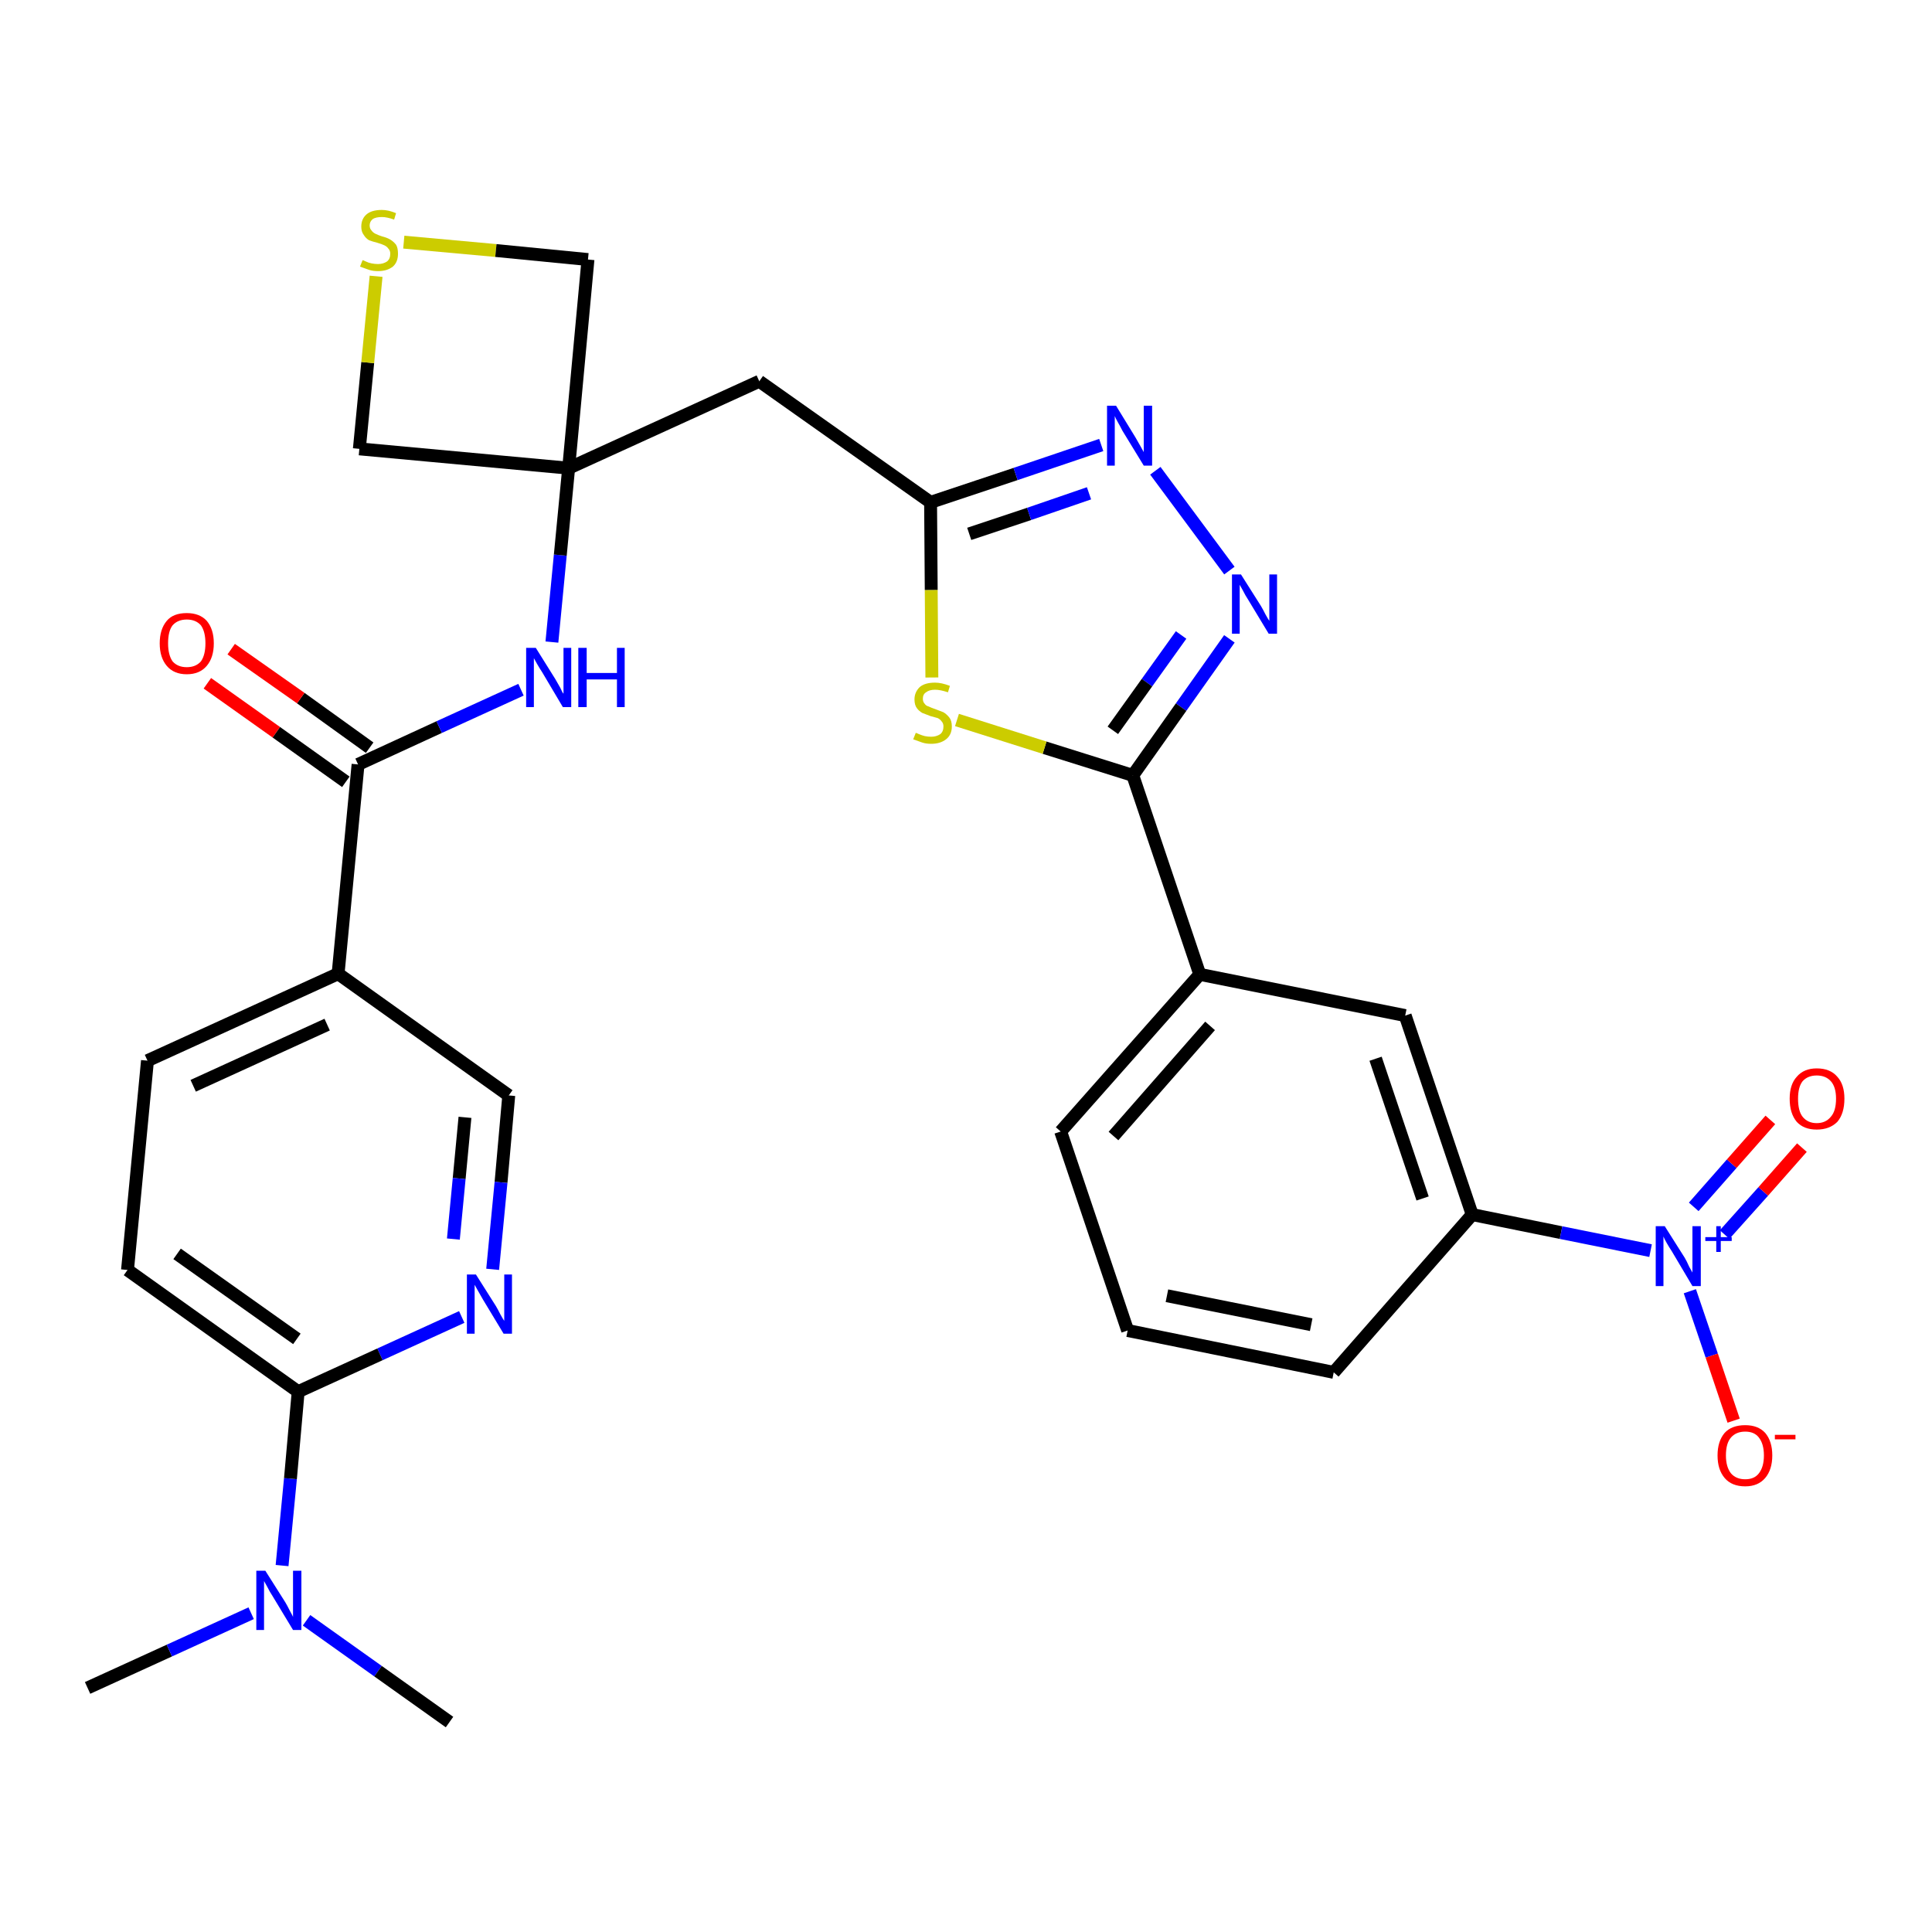 <?xml version='1.0' encoding='iso-8859-1'?>
<svg version='1.1' baseProfile='full'
              xmlns='http://www.w3.org/2000/svg'
                      xmlns:rdkit='http://www.rdkit.org/xml'
                      xmlns:xlink='http://www.w3.org/1999/xlink'
                  xml:space='preserve'
width='300px' height='300px' viewBox='0 0 300 300'>
<!-- END OF HEADER -->
<path class='bond-0 atom-0 atom-1' d='M 13.6,262.1 L 26.3,256.3' style='fill:none;fill-rule:evenodd;stroke:#000000;stroke-width:2.0px;stroke-linecap:butt;stroke-linejoin:miter;stroke-opacity:1' />
<path class='bond-0 atom-0 atom-1' d='M 26.3,256.3 L 39.0,250.5' style='fill:none;fill-rule:evenodd;stroke:#0000FF;stroke-width:2.0px;stroke-linecap:butt;stroke-linejoin:miter;stroke-opacity:1' />
<path class='bond-1 atom-1 atom-2' d='M 47.6,251.6 L 58.7,259.5' style='fill:none;fill-rule:evenodd;stroke:#0000FF;stroke-width:2.0px;stroke-linecap:butt;stroke-linejoin:miter;stroke-opacity:1' />
<path class='bond-1 atom-1 atom-2' d='M 58.7,259.5 L 69.8,267.4' style='fill:none;fill-rule:evenodd;stroke:#000000;stroke-width:2.0px;stroke-linecap:butt;stroke-linejoin:miter;stroke-opacity:1' />
<path class='bond-2 atom-1 atom-3' d='M 43.8,243.1 L 45.1,229.6' style='fill:none;fill-rule:evenodd;stroke:#0000FF;stroke-width:2.0px;stroke-linecap:butt;stroke-linejoin:miter;stroke-opacity:1' />
<path class='bond-2 atom-1 atom-3' d='M 45.1,229.6 L 46.3,216.1' style='fill:none;fill-rule:evenodd;stroke:#000000;stroke-width:2.0px;stroke-linecap:butt;stroke-linejoin:miter;stroke-opacity:1' />
<path class='bond-3 atom-3 atom-4' d='M 46.3,216.1 L 19.8,197.2' style='fill:none;fill-rule:evenodd;stroke:#000000;stroke-width:2.0px;stroke-linecap:butt;stroke-linejoin:miter;stroke-opacity:1' />
<path class='bond-3 atom-3 atom-4' d='M 46.1,207.9 L 27.5,194.7' style='fill:none;fill-rule:evenodd;stroke:#000000;stroke-width:2.0px;stroke-linecap:butt;stroke-linejoin:miter;stroke-opacity:1' />
<path class='bond-30 atom-30 atom-3' d='M 71.7,204.5 L 59.0,210.3' style='fill:none;fill-rule:evenodd;stroke:#0000FF;stroke-width:2.0px;stroke-linecap:butt;stroke-linejoin:miter;stroke-opacity:1' />
<path class='bond-30 atom-30 atom-3' d='M 59.0,210.3 L 46.3,216.1' style='fill:none;fill-rule:evenodd;stroke:#000000;stroke-width:2.0px;stroke-linecap:butt;stroke-linejoin:miter;stroke-opacity:1' />
<path class='bond-4 atom-4 atom-5' d='M 19.8,197.2 L 22.9,164.7' style='fill:none;fill-rule:evenodd;stroke:#000000;stroke-width:2.0px;stroke-linecap:butt;stroke-linejoin:miter;stroke-opacity:1' />
<path class='bond-5 atom-5 atom-6' d='M 22.9,164.7 L 52.5,151.2' style='fill:none;fill-rule:evenodd;stroke:#000000;stroke-width:2.0px;stroke-linecap:butt;stroke-linejoin:miter;stroke-opacity:1' />
<path class='bond-5 atom-5 atom-6' d='M 30.0,168.6 L 50.8,159.1' style='fill:none;fill-rule:evenodd;stroke:#000000;stroke-width:2.0px;stroke-linecap:butt;stroke-linejoin:miter;stroke-opacity:1' />
<path class='bond-6 atom-6 atom-7' d='M 52.5,151.2 L 55.6,118.7' style='fill:none;fill-rule:evenodd;stroke:#000000;stroke-width:2.0px;stroke-linecap:butt;stroke-linejoin:miter;stroke-opacity:1' />
<path class='bond-28 atom-6 atom-29' d='M 52.5,151.2 L 79.0,170.1' style='fill:none;fill-rule:evenodd;stroke:#000000;stroke-width:2.0px;stroke-linecap:butt;stroke-linejoin:miter;stroke-opacity:1' />
<path class='bond-7 atom-7 atom-8' d='M 57.4,116.1 L 46.7,108.4' style='fill:none;fill-rule:evenodd;stroke:#000000;stroke-width:2.0px;stroke-linecap:butt;stroke-linejoin:miter;stroke-opacity:1' />
<path class='bond-7 atom-7 atom-8' d='M 46.7,108.4 L 35.9,100.8' style='fill:none;fill-rule:evenodd;stroke:#FF0000;stroke-width:2.0px;stroke-linecap:butt;stroke-linejoin:miter;stroke-opacity:1' />
<path class='bond-7 atom-7 atom-8' d='M 53.7,121.4 L 42.9,113.7' style='fill:none;fill-rule:evenodd;stroke:#000000;stroke-width:2.0px;stroke-linecap:butt;stroke-linejoin:miter;stroke-opacity:1' />
<path class='bond-7 atom-7 atom-8' d='M 42.9,113.7 L 32.2,106.1' style='fill:none;fill-rule:evenodd;stroke:#FF0000;stroke-width:2.0px;stroke-linecap:butt;stroke-linejoin:miter;stroke-opacity:1' />
<path class='bond-8 atom-7 atom-9' d='M 55.6,118.7 L 68.2,112.9' style='fill:none;fill-rule:evenodd;stroke:#000000;stroke-width:2.0px;stroke-linecap:butt;stroke-linejoin:miter;stroke-opacity:1' />
<path class='bond-8 atom-7 atom-9' d='M 68.2,112.9 L 80.9,107.1' style='fill:none;fill-rule:evenodd;stroke:#0000FF;stroke-width:2.0px;stroke-linecap:butt;stroke-linejoin:miter;stroke-opacity:1' />
<path class='bond-9 atom-9 atom-10' d='M 85.7,99.7 L 87.0,86.2' style='fill:none;fill-rule:evenodd;stroke:#0000FF;stroke-width:2.0px;stroke-linecap:butt;stroke-linejoin:miter;stroke-opacity:1' />
<path class='bond-9 atom-9 atom-10' d='M 87.0,86.2 L 88.3,72.7' style='fill:none;fill-rule:evenodd;stroke:#000000;stroke-width:2.0px;stroke-linecap:butt;stroke-linejoin:miter;stroke-opacity:1' />
<path class='bond-10 atom-10 atom-11' d='M 88.3,72.7 L 117.9,59.2' style='fill:none;fill-rule:evenodd;stroke:#000000;stroke-width:2.0px;stroke-linecap:butt;stroke-linejoin:miter;stroke-opacity:1' />
<path class='bond-25 atom-10 atom-26' d='M 88.3,72.7 L 55.8,69.7' style='fill:none;fill-rule:evenodd;stroke:#000000;stroke-width:2.0px;stroke-linecap:butt;stroke-linejoin:miter;stroke-opacity:1' />
<path class='bond-31 atom-28 atom-10' d='M 91.3,40.3 L 88.3,72.7' style='fill:none;fill-rule:evenodd;stroke:#000000;stroke-width:2.0px;stroke-linecap:butt;stroke-linejoin:miter;stroke-opacity:1' />
<path class='bond-11 atom-11 atom-12' d='M 117.9,59.2 L 144.5,78.0' style='fill:none;fill-rule:evenodd;stroke:#000000;stroke-width:2.0px;stroke-linecap:butt;stroke-linejoin:miter;stroke-opacity:1' />
<path class='bond-12 atom-12 atom-13' d='M 144.5,78.0 L 157.7,73.6' style='fill:none;fill-rule:evenodd;stroke:#000000;stroke-width:2.0px;stroke-linecap:butt;stroke-linejoin:miter;stroke-opacity:1' />
<path class='bond-12 atom-12 atom-13' d='M 157.7,73.6 L 171.0,69.1' style='fill:none;fill-rule:evenodd;stroke:#0000FF;stroke-width:2.0px;stroke-linecap:butt;stroke-linejoin:miter;stroke-opacity:1' />
<path class='bond-12 atom-12 atom-13' d='M 150.5,82.9 L 159.8,79.8' style='fill:none;fill-rule:evenodd;stroke:#000000;stroke-width:2.0px;stroke-linecap:butt;stroke-linejoin:miter;stroke-opacity:1' />
<path class='bond-12 atom-12 atom-13' d='M 159.8,79.8 L 169.1,76.6' style='fill:none;fill-rule:evenodd;stroke:#0000FF;stroke-width:2.0px;stroke-linecap:butt;stroke-linejoin:miter;stroke-opacity:1' />
<path class='bond-32 atom-25 atom-12' d='M 144.7,105.2 L 144.6,91.6' style='fill:none;fill-rule:evenodd;stroke:#CCCC00;stroke-width:2.0px;stroke-linecap:butt;stroke-linejoin:miter;stroke-opacity:1' />
<path class='bond-32 atom-25 atom-12' d='M 144.6,91.6 L 144.5,78.0' style='fill:none;fill-rule:evenodd;stroke:#000000;stroke-width:2.0px;stroke-linecap:butt;stroke-linejoin:miter;stroke-opacity:1' />
<path class='bond-13 atom-13 atom-14' d='M 179.4,73.1 L 190.9,88.6' style='fill:none;fill-rule:evenodd;stroke:#0000FF;stroke-width:2.0px;stroke-linecap:butt;stroke-linejoin:miter;stroke-opacity:1' />
<path class='bond-14 atom-14 atom-15' d='M 190.9,99.2 L 183.4,109.8' style='fill:none;fill-rule:evenodd;stroke:#0000FF;stroke-width:2.0px;stroke-linecap:butt;stroke-linejoin:miter;stroke-opacity:1' />
<path class='bond-14 atom-14 atom-15' d='M 183.4,109.8 L 175.9,120.4' style='fill:none;fill-rule:evenodd;stroke:#000000;stroke-width:2.0px;stroke-linecap:butt;stroke-linejoin:miter;stroke-opacity:1' />
<path class='bond-14 atom-14 atom-15' d='M 183.4,98.6 L 178.1,106.0' style='fill:none;fill-rule:evenodd;stroke:#0000FF;stroke-width:2.0px;stroke-linecap:butt;stroke-linejoin:miter;stroke-opacity:1' />
<path class='bond-14 atom-14 atom-15' d='M 178.1,106.0 L 172.8,113.4' style='fill:none;fill-rule:evenodd;stroke:#000000;stroke-width:2.0px;stroke-linecap:butt;stroke-linejoin:miter;stroke-opacity:1' />
<path class='bond-15 atom-15 atom-16' d='M 175.9,120.4 L 186.3,151.3' style='fill:none;fill-rule:evenodd;stroke:#000000;stroke-width:2.0px;stroke-linecap:butt;stroke-linejoin:miter;stroke-opacity:1' />
<path class='bond-24 atom-15 atom-25' d='M 175.9,120.4 L 162.2,116.1' style='fill:none;fill-rule:evenodd;stroke:#000000;stroke-width:2.0px;stroke-linecap:butt;stroke-linejoin:miter;stroke-opacity:1' />
<path class='bond-24 atom-15 atom-25' d='M 162.2,116.1 L 148.6,111.8' style='fill:none;fill-rule:evenodd;stroke:#CCCC00;stroke-width:2.0px;stroke-linecap:butt;stroke-linejoin:miter;stroke-opacity:1' />
<path class='bond-16 atom-16 atom-17' d='M 186.3,151.3 L 164.7,175.7' style='fill:none;fill-rule:evenodd;stroke:#000000;stroke-width:2.0px;stroke-linecap:butt;stroke-linejoin:miter;stroke-opacity:1' />
<path class='bond-16 atom-16 atom-17' d='M 187.9,159.3 L 172.9,176.4' style='fill:none;fill-rule:evenodd;stroke:#000000;stroke-width:2.0px;stroke-linecap:butt;stroke-linejoin:miter;stroke-opacity:1' />
<path class='bond-33 atom-24 atom-16' d='M 218.2,157.7 L 186.3,151.3' style='fill:none;fill-rule:evenodd;stroke:#000000;stroke-width:2.0px;stroke-linecap:butt;stroke-linejoin:miter;stroke-opacity:1' />
<path class='bond-17 atom-17 atom-18' d='M 164.7,175.7 L 175.1,206.6' style='fill:none;fill-rule:evenodd;stroke:#000000;stroke-width:2.0px;stroke-linecap:butt;stroke-linejoin:miter;stroke-opacity:1' />
<path class='bond-18 atom-18 atom-19' d='M 175.1,206.6 L 207.1,213.1' style='fill:none;fill-rule:evenodd;stroke:#000000;stroke-width:2.0px;stroke-linecap:butt;stroke-linejoin:miter;stroke-opacity:1' />
<path class='bond-18 atom-18 atom-19' d='M 181.2,201.2 L 203.6,205.7' style='fill:none;fill-rule:evenodd;stroke:#000000;stroke-width:2.0px;stroke-linecap:butt;stroke-linejoin:miter;stroke-opacity:1' />
<path class='bond-19 atom-19 atom-20' d='M 207.1,213.1 L 228.6,188.6' style='fill:none;fill-rule:evenodd;stroke:#000000;stroke-width:2.0px;stroke-linecap:butt;stroke-linejoin:miter;stroke-opacity:1' />
<path class='bond-20 atom-20 atom-21' d='M 228.6,188.6 L 242.4,191.4' style='fill:none;fill-rule:evenodd;stroke:#000000;stroke-width:2.0px;stroke-linecap:butt;stroke-linejoin:miter;stroke-opacity:1' />
<path class='bond-20 atom-20 atom-21' d='M 242.4,191.4 L 256.3,194.2' style='fill:none;fill-rule:evenodd;stroke:#0000FF;stroke-width:2.0px;stroke-linecap:butt;stroke-linejoin:miter;stroke-opacity:1' />
<path class='bond-23 atom-20 atom-24' d='M 228.6,188.6 L 218.2,157.7' style='fill:none;fill-rule:evenodd;stroke:#000000;stroke-width:2.0px;stroke-linecap:butt;stroke-linejoin:miter;stroke-opacity:1' />
<path class='bond-23 atom-20 atom-24' d='M 220.9,186.1 L 213.6,164.4' style='fill:none;fill-rule:evenodd;stroke:#000000;stroke-width:2.0px;stroke-linecap:butt;stroke-linejoin:miter;stroke-opacity:1' />
<path class='bond-21 atom-21 atom-22' d='M 267.8,191.7 L 273.8,185.0' style='fill:none;fill-rule:evenodd;stroke:#0000FF;stroke-width:2.0px;stroke-linecap:butt;stroke-linejoin:miter;stroke-opacity:1' />
<path class='bond-21 atom-21 atom-22' d='M 273.8,185.0 L 279.8,178.2' style='fill:none;fill-rule:evenodd;stroke:#FF0000;stroke-width:2.0px;stroke-linecap:butt;stroke-linejoin:miter;stroke-opacity:1' />
<path class='bond-21 atom-21 atom-22' d='M 263.0,187.4 L 268.9,180.7' style='fill:none;fill-rule:evenodd;stroke:#0000FF;stroke-width:2.0px;stroke-linecap:butt;stroke-linejoin:miter;stroke-opacity:1' />
<path class='bond-21 atom-21 atom-22' d='M 268.9,180.7 L 274.9,173.9' style='fill:none;fill-rule:evenodd;stroke:#FF0000;stroke-width:2.0px;stroke-linecap:butt;stroke-linejoin:miter;stroke-opacity:1' />
<path class='bond-22 atom-21 atom-23' d='M 262.4,200.5 L 265.8,210.5' style='fill:none;fill-rule:evenodd;stroke:#0000FF;stroke-width:2.0px;stroke-linecap:butt;stroke-linejoin:miter;stroke-opacity:1' />
<path class='bond-22 atom-21 atom-23' d='M 265.8,210.5 L 269.2,220.6' style='fill:none;fill-rule:evenodd;stroke:#FF0000;stroke-width:2.0px;stroke-linecap:butt;stroke-linejoin:miter;stroke-opacity:1' />
<path class='bond-26 atom-26 atom-27' d='M 55.8,69.7 L 57.1,56.3' style='fill:none;fill-rule:evenodd;stroke:#000000;stroke-width:2.0px;stroke-linecap:butt;stroke-linejoin:miter;stroke-opacity:1' />
<path class='bond-26 atom-26 atom-27' d='M 57.1,56.3 L 58.4,42.9' style='fill:none;fill-rule:evenodd;stroke:#CCCC00;stroke-width:2.0px;stroke-linecap:butt;stroke-linejoin:miter;stroke-opacity:1' />
<path class='bond-27 atom-27 atom-28' d='M 62.7,37.6 L 77.0,38.9' style='fill:none;fill-rule:evenodd;stroke:#CCCC00;stroke-width:2.0px;stroke-linecap:butt;stroke-linejoin:miter;stroke-opacity:1' />
<path class='bond-27 atom-27 atom-28' d='M 77.0,38.9 L 91.3,40.3' style='fill:none;fill-rule:evenodd;stroke:#000000;stroke-width:2.0px;stroke-linecap:butt;stroke-linejoin:miter;stroke-opacity:1' />
<path class='bond-29 atom-29 atom-30' d='M 79.0,170.1 L 77.8,183.6' style='fill:none;fill-rule:evenodd;stroke:#000000;stroke-width:2.0px;stroke-linecap:butt;stroke-linejoin:miter;stroke-opacity:1' />
<path class='bond-29 atom-29 atom-30' d='M 77.8,183.6 L 76.5,197.1' style='fill:none;fill-rule:evenodd;stroke:#0000FF;stroke-width:2.0px;stroke-linecap:butt;stroke-linejoin:miter;stroke-opacity:1' />
<path class='bond-29 atom-29 atom-30' d='M 72.2,173.5 L 71.3,183.0' style='fill:none;fill-rule:evenodd;stroke:#000000;stroke-width:2.0px;stroke-linecap:butt;stroke-linejoin:miter;stroke-opacity:1' />
<path class='bond-29 atom-29 atom-30' d='M 71.3,183.0 L 70.4,192.4' style='fill:none;fill-rule:evenodd;stroke:#0000FF;stroke-width:2.0px;stroke-linecap:butt;stroke-linejoin:miter;stroke-opacity:1' />
<path  class='atom-1' d='M 41.2 243.9
L 44.3 248.8
Q 44.6 249.3, 45.0 250.1
Q 45.5 251.0, 45.5 251.1
L 45.5 243.9
L 46.8 243.9
L 46.8 253.1
L 45.5 253.1
L 42.3 247.8
Q 41.9 247.2, 41.5 246.4
Q 41.1 245.7, 41.0 245.5
L 41.0 253.1
L 39.8 253.1
L 39.8 243.9
L 41.2 243.9
' fill='#0000FF'/>
<path  class='atom-8' d='M 24.8 99.9
Q 24.8 97.7, 25.9 96.4
Q 26.9 95.2, 29.0 95.2
Q 31.0 95.2, 32.1 96.4
Q 33.2 97.7, 33.2 99.9
Q 33.2 102.1, 32.1 103.4
Q 31.0 104.7, 29.0 104.7
Q 27.0 104.7, 25.9 103.4
Q 24.8 102.1, 24.8 99.9
M 29.0 103.6
Q 30.4 103.6, 31.2 102.7
Q 31.9 101.7, 31.9 99.9
Q 31.9 98.1, 31.2 97.1
Q 30.4 96.2, 29.0 96.2
Q 27.6 96.2, 26.8 97.1
Q 26.1 98.0, 26.1 99.9
Q 26.1 101.7, 26.8 102.7
Q 27.6 103.6, 29.0 103.6
' fill='#FF0000'/>
<path  class='atom-9' d='M 83.2 100.6
L 86.2 105.4
Q 86.5 105.9, 87.0 106.8
Q 87.4 107.7, 87.5 107.7
L 87.5 100.6
L 88.7 100.6
L 88.7 109.8
L 87.4 109.8
L 84.2 104.4
Q 83.8 103.8, 83.4 103.1
Q 83.0 102.4, 82.9 102.2
L 82.9 109.8
L 81.7 109.8
L 81.7 100.6
L 83.2 100.6
' fill='#0000FF'/>
<path  class='atom-9' d='M 89.8 100.6
L 91.1 100.6
L 91.1 104.5
L 95.8 104.5
L 95.8 100.6
L 97.0 100.6
L 97.0 109.8
L 95.8 109.8
L 95.8 105.5
L 91.1 105.5
L 91.1 109.8
L 89.8 109.8
L 89.8 100.6
' fill='#0000FF'/>
<path  class='atom-13' d='M 173.3 63.0
L 176.3 67.9
Q 176.6 68.4, 177.1 69.3
Q 177.6 70.2, 177.6 70.2
L 177.6 63.0
L 178.9 63.0
L 178.9 72.3
L 177.6 72.3
L 174.3 66.9
Q 174.0 66.3, 173.6 65.6
Q 173.2 64.9, 173.1 64.6
L 173.1 72.3
L 171.9 72.3
L 171.9 63.0
L 173.3 63.0
' fill='#0000FF'/>
<path  class='atom-14' d='M 192.7 89.2
L 195.8 94.1
Q 196.1 94.6, 196.5 95.4
Q 197.0 96.3, 197.1 96.4
L 197.1 89.2
L 198.3 89.2
L 198.3 98.4
L 197.0 98.4
L 193.8 93.1
Q 193.4 92.5, 193.0 91.7
Q 192.6 91.0, 192.5 90.8
L 192.5 98.4
L 191.3 98.4
L 191.3 89.2
L 192.7 89.2
' fill='#0000FF'/>
<path  class='atom-21' d='M 258.5 190.4
L 261.6 195.3
Q 261.9 195.8, 262.3 196.7
Q 262.8 197.6, 262.8 197.6
L 262.8 190.4
L 264.1 190.4
L 264.1 199.7
L 262.8 199.7
L 259.6 194.3
Q 259.2 193.7, 258.8 193.0
Q 258.4 192.3, 258.3 192.0
L 258.3 199.7
L 257.1 199.7
L 257.1 190.4
L 258.5 190.4
' fill='#0000FF'/>
<path  class='atom-21' d='M 264.8 192.1
L 266.5 192.1
L 266.5 190.4
L 267.2 190.4
L 267.2 192.1
L 268.9 192.1
L 268.9 192.7
L 267.2 192.7
L 267.2 194.4
L 266.5 194.4
L 266.5 192.7
L 264.8 192.7
L 264.8 192.1
' fill='#0000FF'/>
<path  class='atom-22' d='M 277.9 170.6
Q 277.9 168.4, 279.0 167.2
Q 280.1 165.9, 282.1 165.9
Q 284.2 165.9, 285.3 167.2
Q 286.4 168.4, 286.4 170.6
Q 286.4 172.9, 285.3 174.2
Q 284.1 175.4, 282.1 175.4
Q 280.1 175.4, 279.0 174.2
Q 277.9 172.9, 277.9 170.6
M 282.1 174.4
Q 283.5 174.4, 284.3 173.4
Q 285.1 172.5, 285.1 170.6
Q 285.1 168.8, 284.3 167.9
Q 283.5 167.0, 282.1 167.0
Q 280.7 167.0, 279.9 167.9
Q 279.2 168.8, 279.2 170.6
Q 279.2 172.5, 279.9 173.4
Q 280.7 174.4, 282.1 174.4
' fill='#FF0000'/>
<path  class='atom-23' d='M 266.7 226.0
Q 266.7 223.8, 267.8 222.5
Q 268.9 221.3, 271.0 221.3
Q 273.0 221.3, 274.1 222.5
Q 275.2 223.8, 275.2 226.0
Q 275.2 228.2, 274.1 229.5
Q 273.0 230.8, 271.0 230.8
Q 268.9 230.8, 267.8 229.5
Q 266.7 228.2, 266.7 226.0
M 271.0 229.7
Q 272.4 229.7, 273.1 228.8
Q 273.9 227.8, 273.9 226.0
Q 273.9 224.2, 273.1 223.2
Q 272.4 222.3, 271.0 222.3
Q 269.6 222.3, 268.8 223.2
Q 268.0 224.1, 268.0 226.0
Q 268.0 227.8, 268.8 228.8
Q 269.6 229.7, 271.0 229.7
' fill='#FF0000'/>
<path  class='atom-23' d='M 275.6 222.8
L 278.8 222.8
L 278.8 223.5
L 275.6 223.5
L 275.6 222.8
' fill='#FF0000'/>
<path  class='atom-25' d='M 142.2 113.8
Q 142.3 113.8, 142.7 114.0
Q 143.2 114.2, 143.6 114.3
Q 144.1 114.4, 144.6 114.4
Q 145.4 114.4, 146.0 114.0
Q 146.5 113.6, 146.5 112.8
Q 146.5 112.3, 146.2 112.0
Q 146.0 111.7, 145.6 111.5
Q 145.2 111.4, 144.5 111.2
Q 143.7 110.9, 143.2 110.7
Q 142.7 110.4, 142.4 110.0
Q 142.0 109.5, 142.0 108.6
Q 142.0 107.5, 142.8 106.7
Q 143.6 106.0, 145.2 106.0
Q 146.2 106.0, 147.5 106.5
L 147.2 107.5
Q 146.0 107.1, 145.2 107.1
Q 144.3 107.1, 143.8 107.5
Q 143.3 107.8, 143.3 108.5
Q 143.3 109.0, 143.6 109.3
Q 143.8 109.6, 144.2 109.7
Q 144.6 109.9, 145.2 110.1
Q 146.0 110.4, 146.5 110.6
Q 147.0 110.9, 147.4 111.4
Q 147.8 111.9, 147.8 112.8
Q 147.8 114.1, 146.9 114.8
Q 146.0 115.5, 144.6 115.5
Q 143.8 115.5, 143.2 115.3
Q 142.6 115.1, 141.8 114.8
L 142.2 113.8
' fill='#CCCC00'/>
<path  class='atom-27' d='M 56.3 40.4
Q 56.4 40.4, 56.8 40.6
Q 57.2 40.8, 57.7 40.9
Q 58.2 41.0, 58.7 41.0
Q 59.5 41.0, 60.1 40.6
Q 60.6 40.2, 60.6 39.4
Q 60.6 38.9, 60.3 38.6
Q 60.1 38.3, 59.7 38.1
Q 59.3 37.9, 58.6 37.7
Q 57.8 37.5, 57.3 37.3
Q 56.8 37.0, 56.5 36.5
Q 56.1 36.0, 56.1 35.2
Q 56.1 34.0, 56.9 33.3
Q 57.7 32.6, 59.3 32.6
Q 60.3 32.6, 61.5 33.1
L 61.2 34.1
Q 60.1 33.7, 59.3 33.7
Q 58.4 33.7, 57.9 34.0
Q 57.4 34.4, 57.4 35.0
Q 57.4 35.5, 57.7 35.8
Q 57.9 36.1, 58.3 36.3
Q 58.7 36.5, 59.3 36.7
Q 60.1 36.9, 60.6 37.2
Q 61.1 37.5, 61.5 38.0
Q 61.8 38.5, 61.8 39.4
Q 61.8 40.7, 61.0 41.4
Q 60.1 42.1, 58.7 42.1
Q 57.9 42.1, 57.3 41.9
Q 56.7 41.7, 55.9 41.4
L 56.3 40.4
' fill='#CCCC00'/>
<path  class='atom-30' d='M 73.9 197.9
L 77.0 202.8
Q 77.3 203.3, 77.7 204.1
Q 78.2 205.0, 78.3 205.1
L 78.3 197.9
L 79.5 197.9
L 79.5 207.1
L 78.2 207.1
L 75.0 201.8
Q 74.6 201.1, 74.2 200.4
Q 73.8 199.7, 73.7 199.5
L 73.7 207.1
L 72.5 207.1
L 72.5 197.9
L 73.9 197.9
' fill='#0000FF'/>
</svg>
